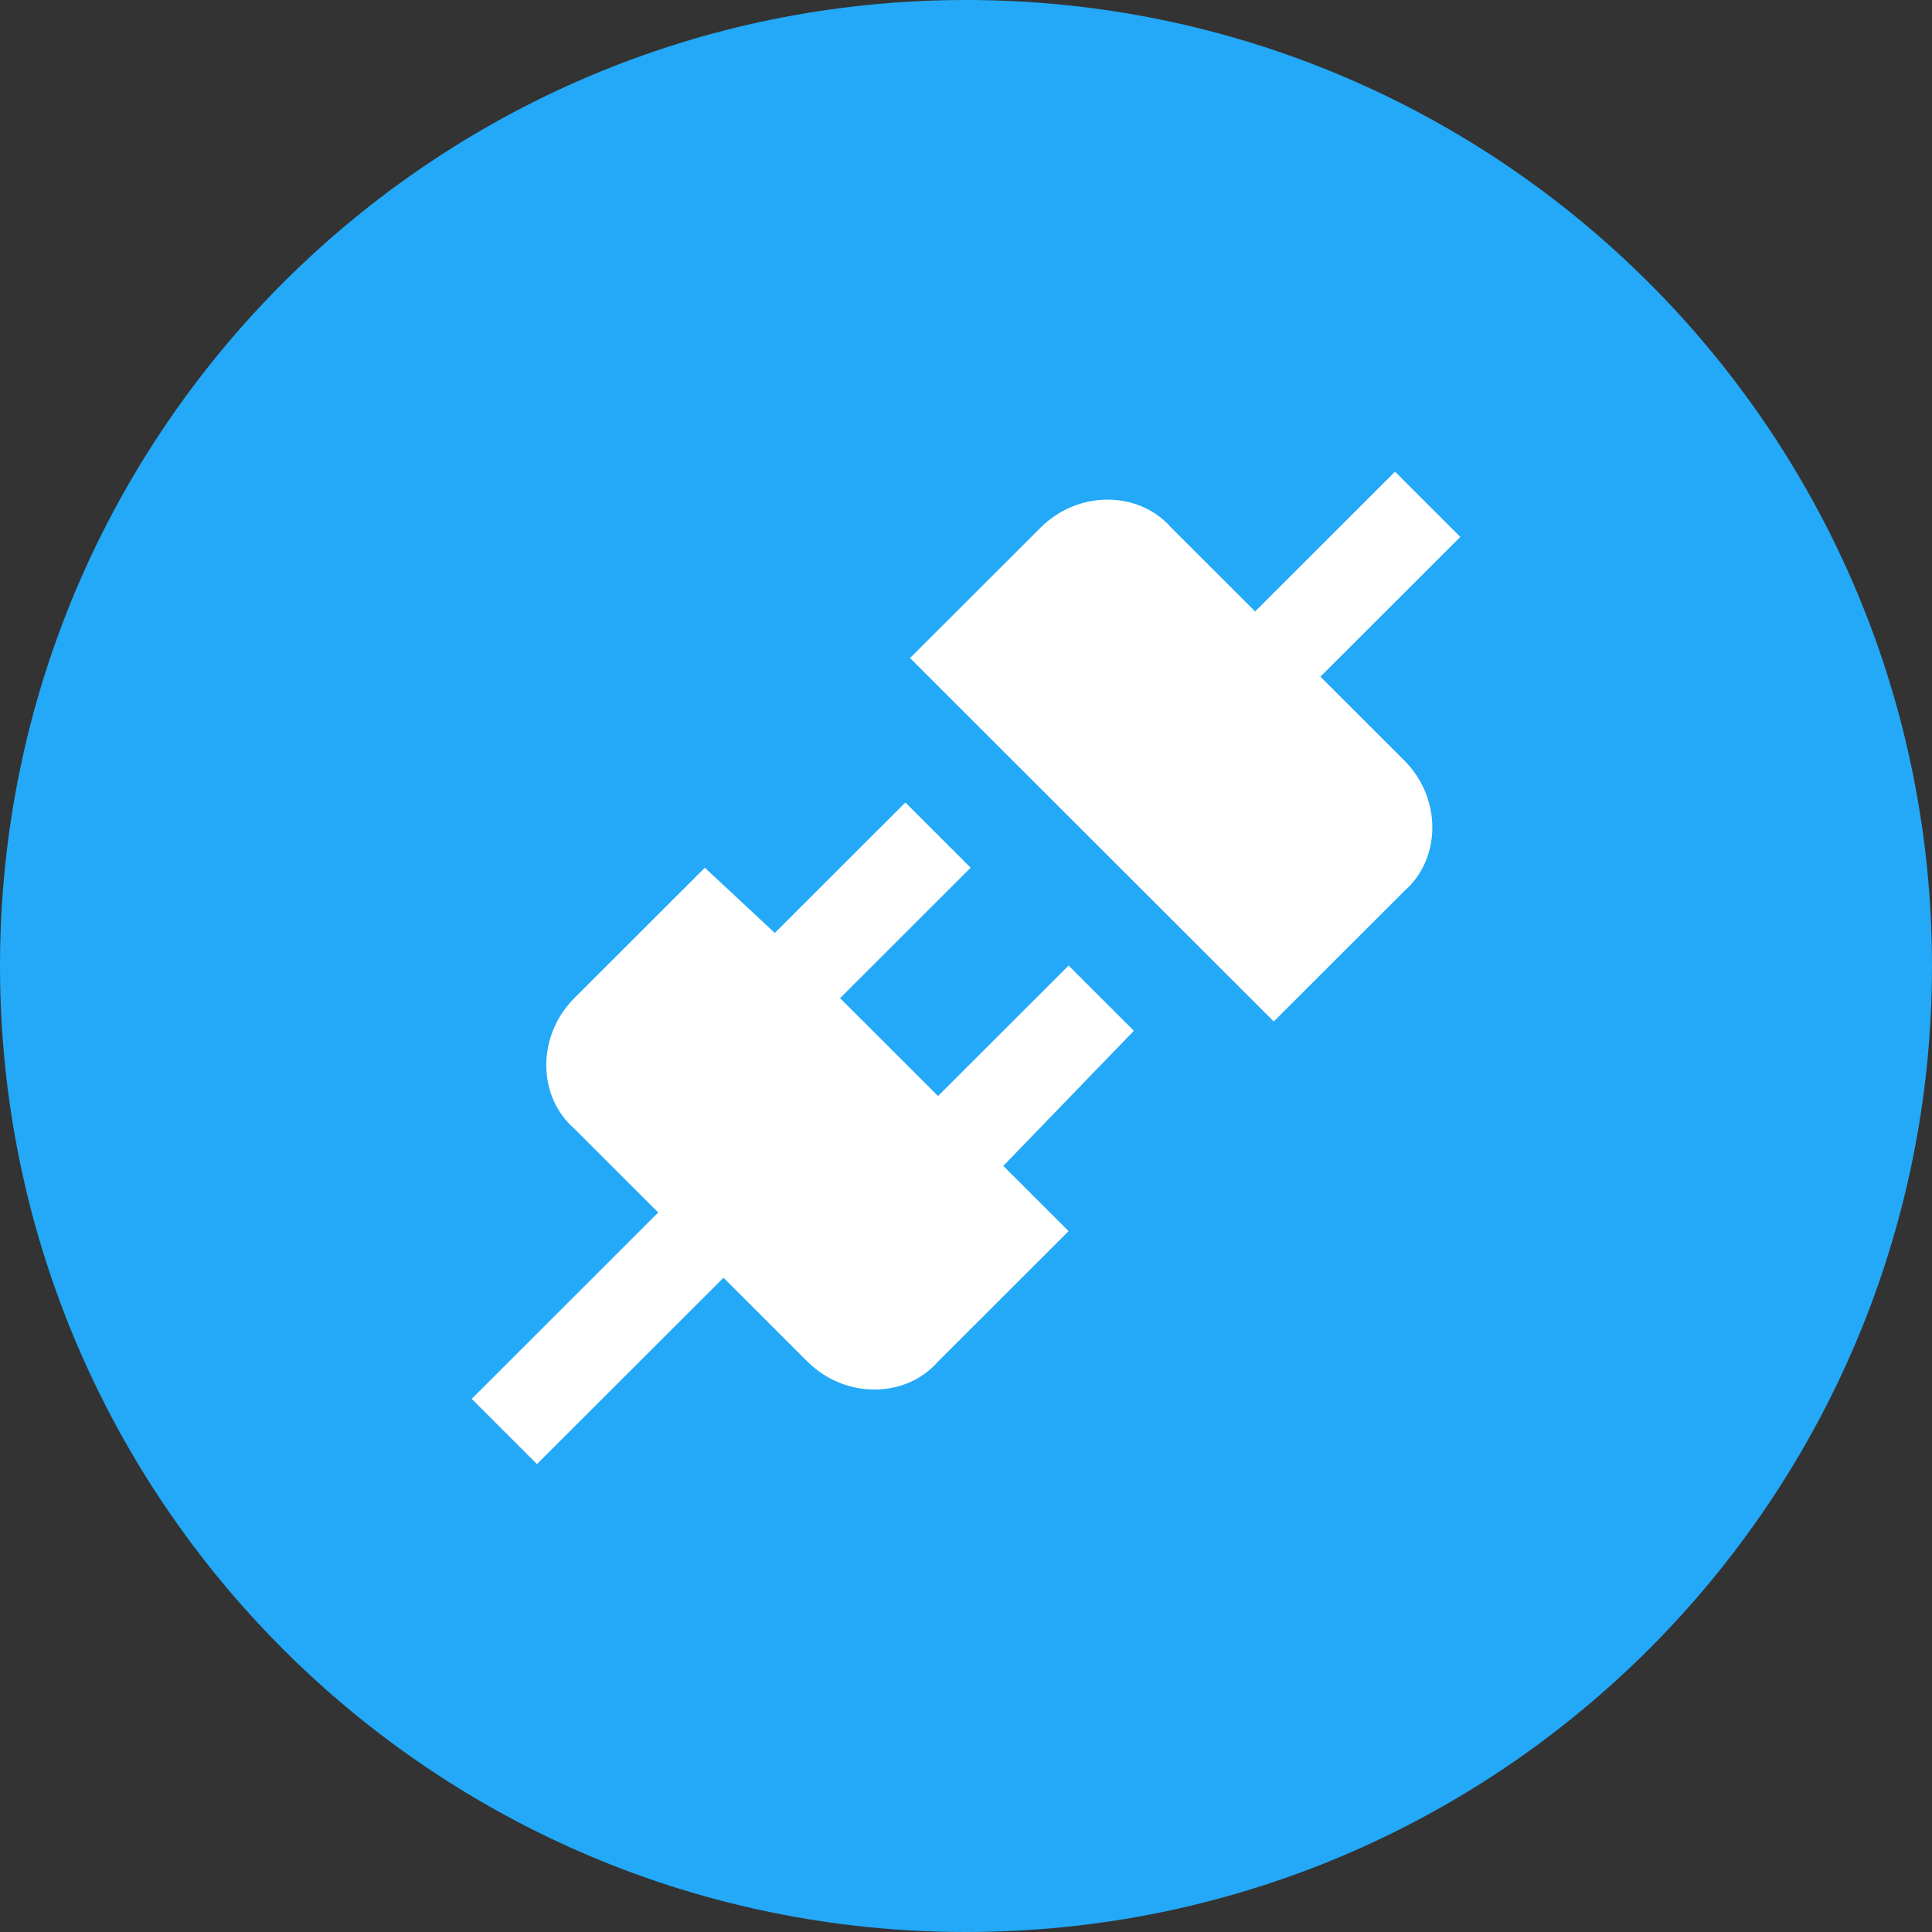 <svg width="512" height="512" viewBox="0 0 512 512" fill="none" xmlns="http://www.w3.org/2000/svg">
<rect x="0" y="0" width="512" height="512" fill="#333333" stroke="none"/>
<path d="M0 256C0 114.615 114.615 0 256 0C397.385 0 512 114.615 512 256C512 397.385 397.385 512 256 512C114.615 512 0 397.385 0 256Z" fill="#23A9F7"/>
<path d="M372.17 201.554C382.057 211.432 382.057 227.484 372.17 236.127L337.566 270.7L241.17 174.39L275.774 139.817C285.66 129.939 301.726 129.939 310.377 139.817L332.623 162.042L369.698 125L387 142.286L349.925 179.329L372.17 201.554ZM300.491 273.169L283.189 255.883L248.585 290.455L222.632 264.526L257.236 229.953L239.934 212.667L205.33 247.239L186.792 229.953L152.189 264.526C142.302 274.404 142.302 290.455 152.189 299.099L174.434 321.324L125 370.714L142.302 388L191.736 338.61L213.981 360.836C223.868 370.714 239.934 370.714 248.585 360.836L283.189 326.263L265.887 308.977L300.491 273.169Z" fill="white"/>
</svg>
